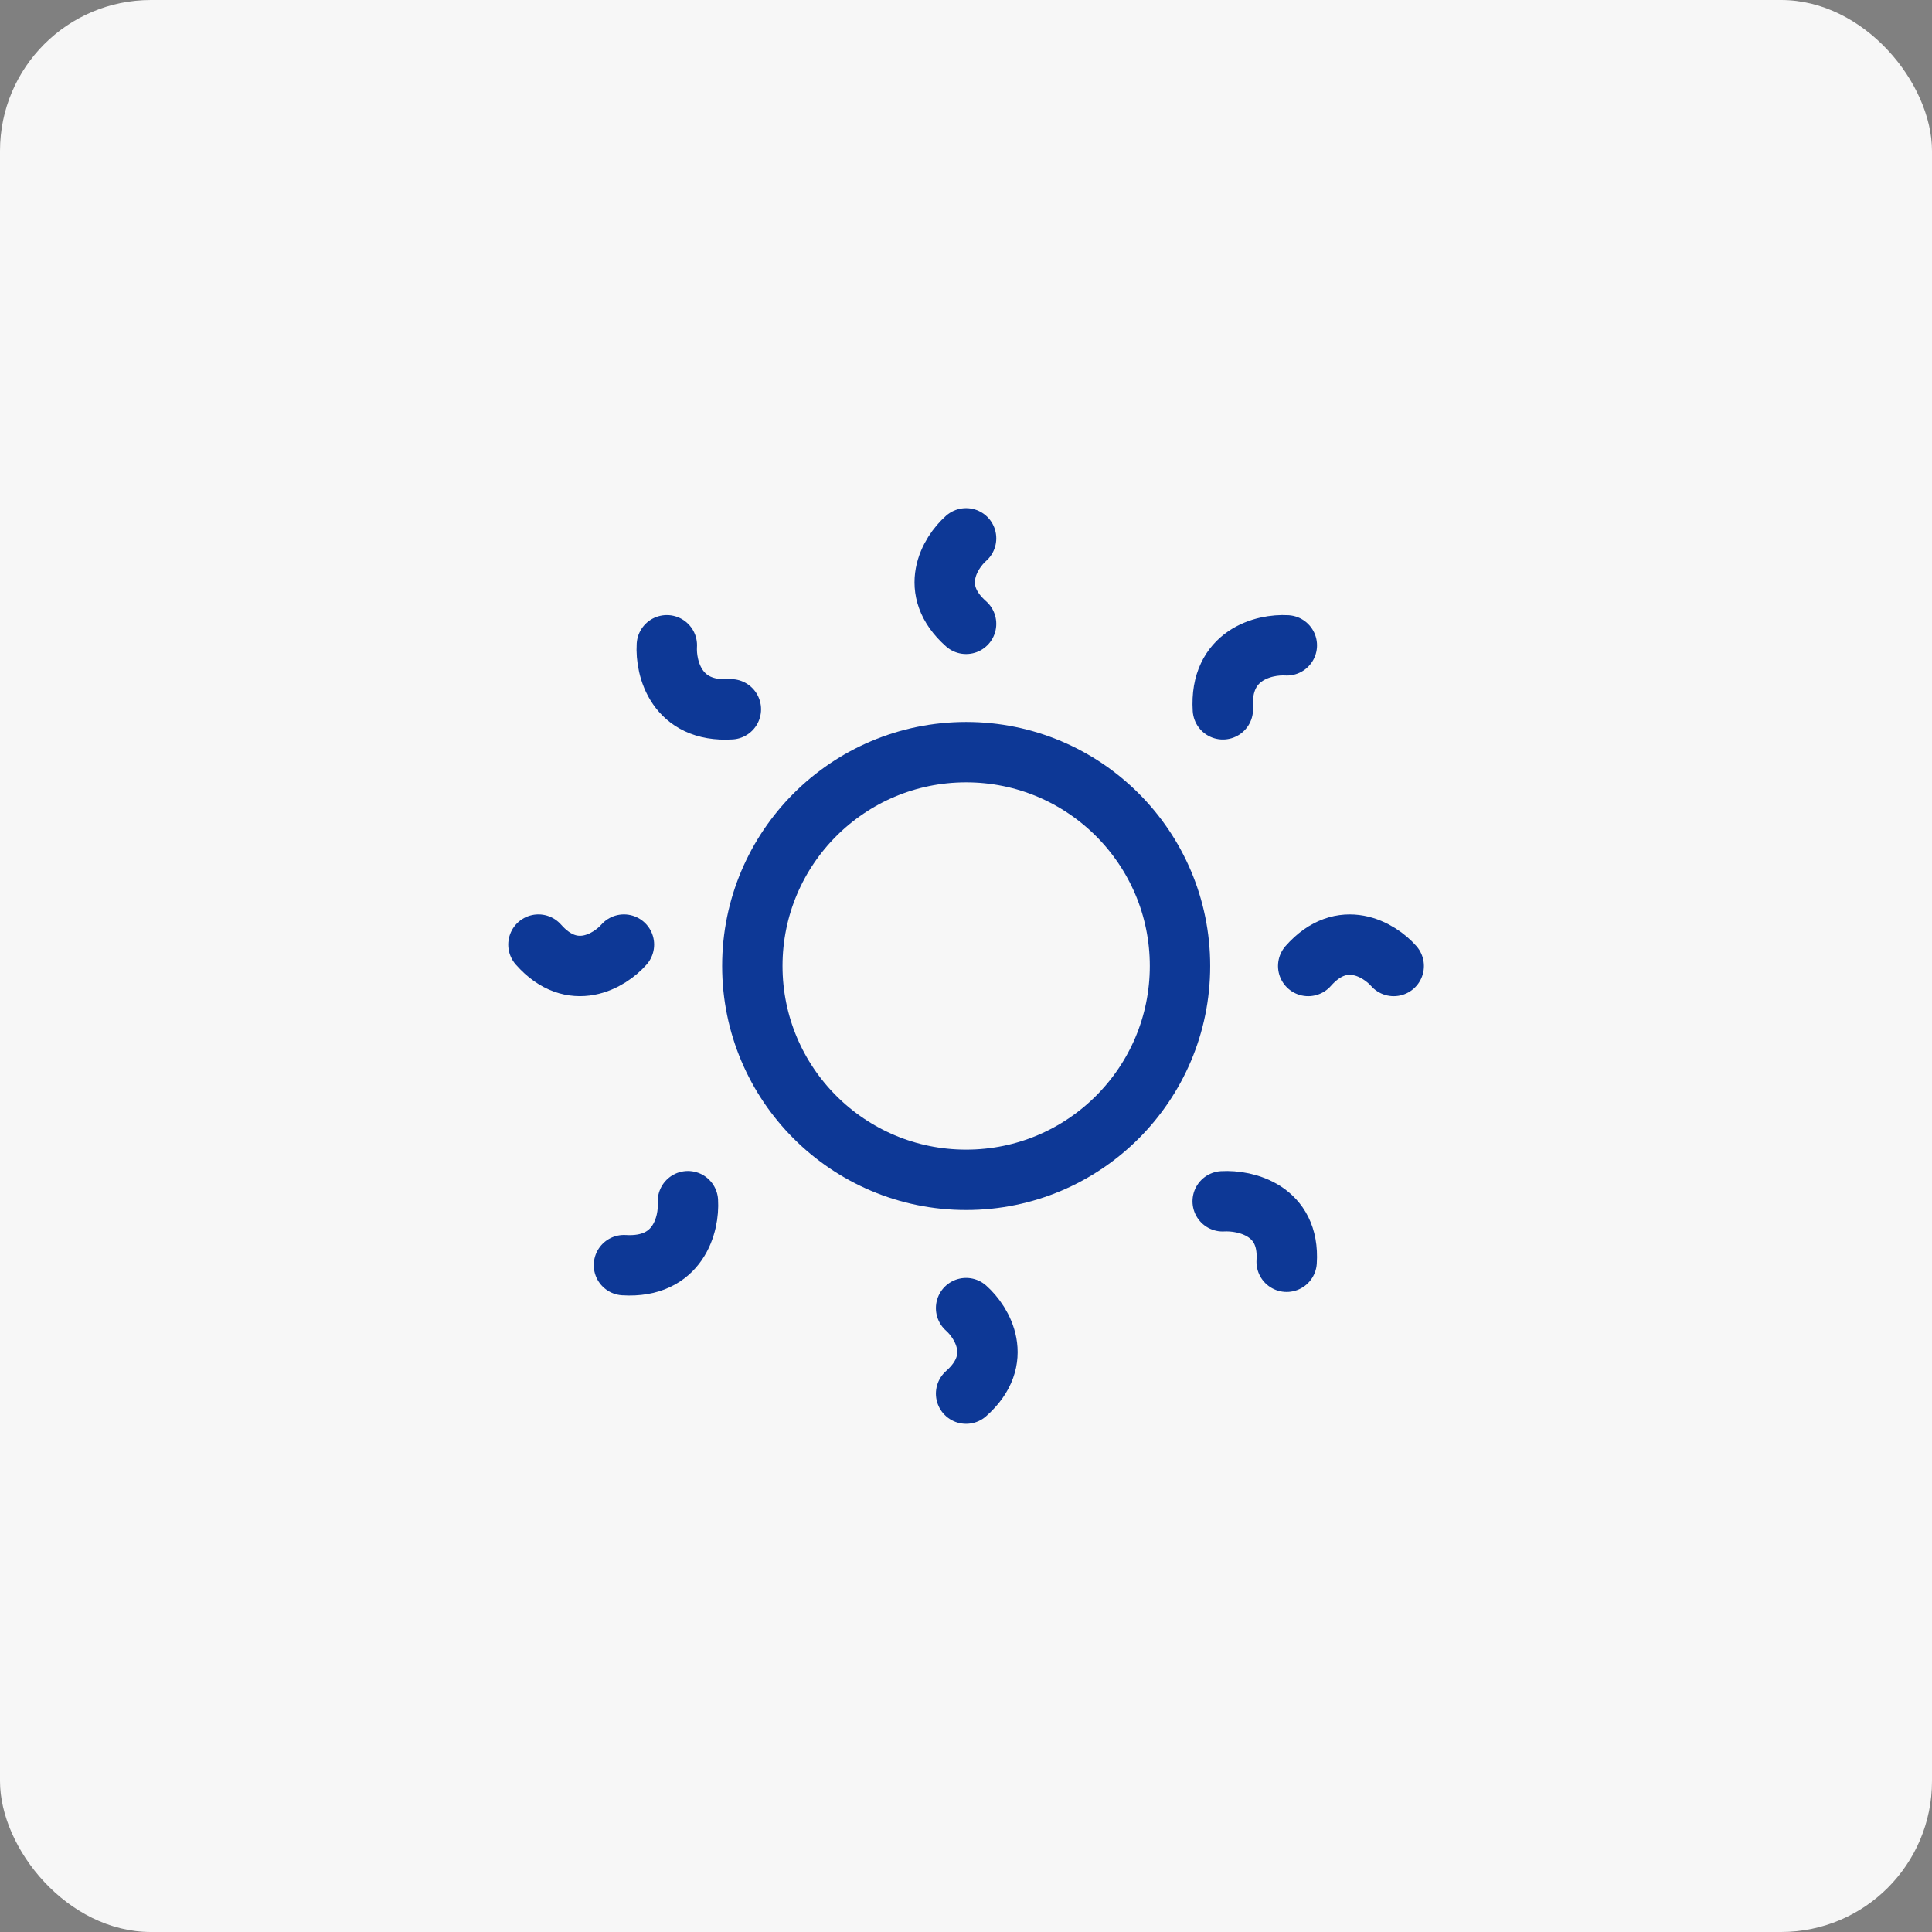 <svg width="64" height="64" viewBox="0 0 64 64" fill="none" xmlns="http://www.w3.org/2000/svg">
<rect x="0" y="0" width="64" height="64" fill="#808080" stroke="none"/>
<rect width="64" height="64" rx="5" fill="#F7F7F7"/>
<path d="M39.089 31.999C39.089 35.911 35.917 39.083 32.005 39.083C28.093 39.083 24.922 35.911 24.922 31.999C24.922 28.087 28.093 24.916 32.005 24.916C35.917 24.916 39.089 28.087 39.089 31.999Z" stroke="#0D3896" stroke-width="2"/>
<path d="M32.003 17.833C31.468 18.305 30.72 19.533 32.003 20.666M32.003 43.333C32.537 43.805 33.285 45.033 32.003 46.166M42.628 21.378C41.875 21.332 40.397 21.691 40.509 23.497M22.788 39.791C22.835 40.544 22.476 42.022 20.669 41.91M22.09 21.375C22.043 22.128 22.402 23.608 24.211 23.496M40.503 39.795C41.255 39.751 42.733 40.09 42.622 41.798M46.169 32C45.697 31.465 44.469 30.717 43.336 32M20.669 31.291C20.197 31.826 18.969 32.574 17.836 31.291" stroke="#0D3896" stroke-width="2" stroke-linecap="round"/>
</svg>
